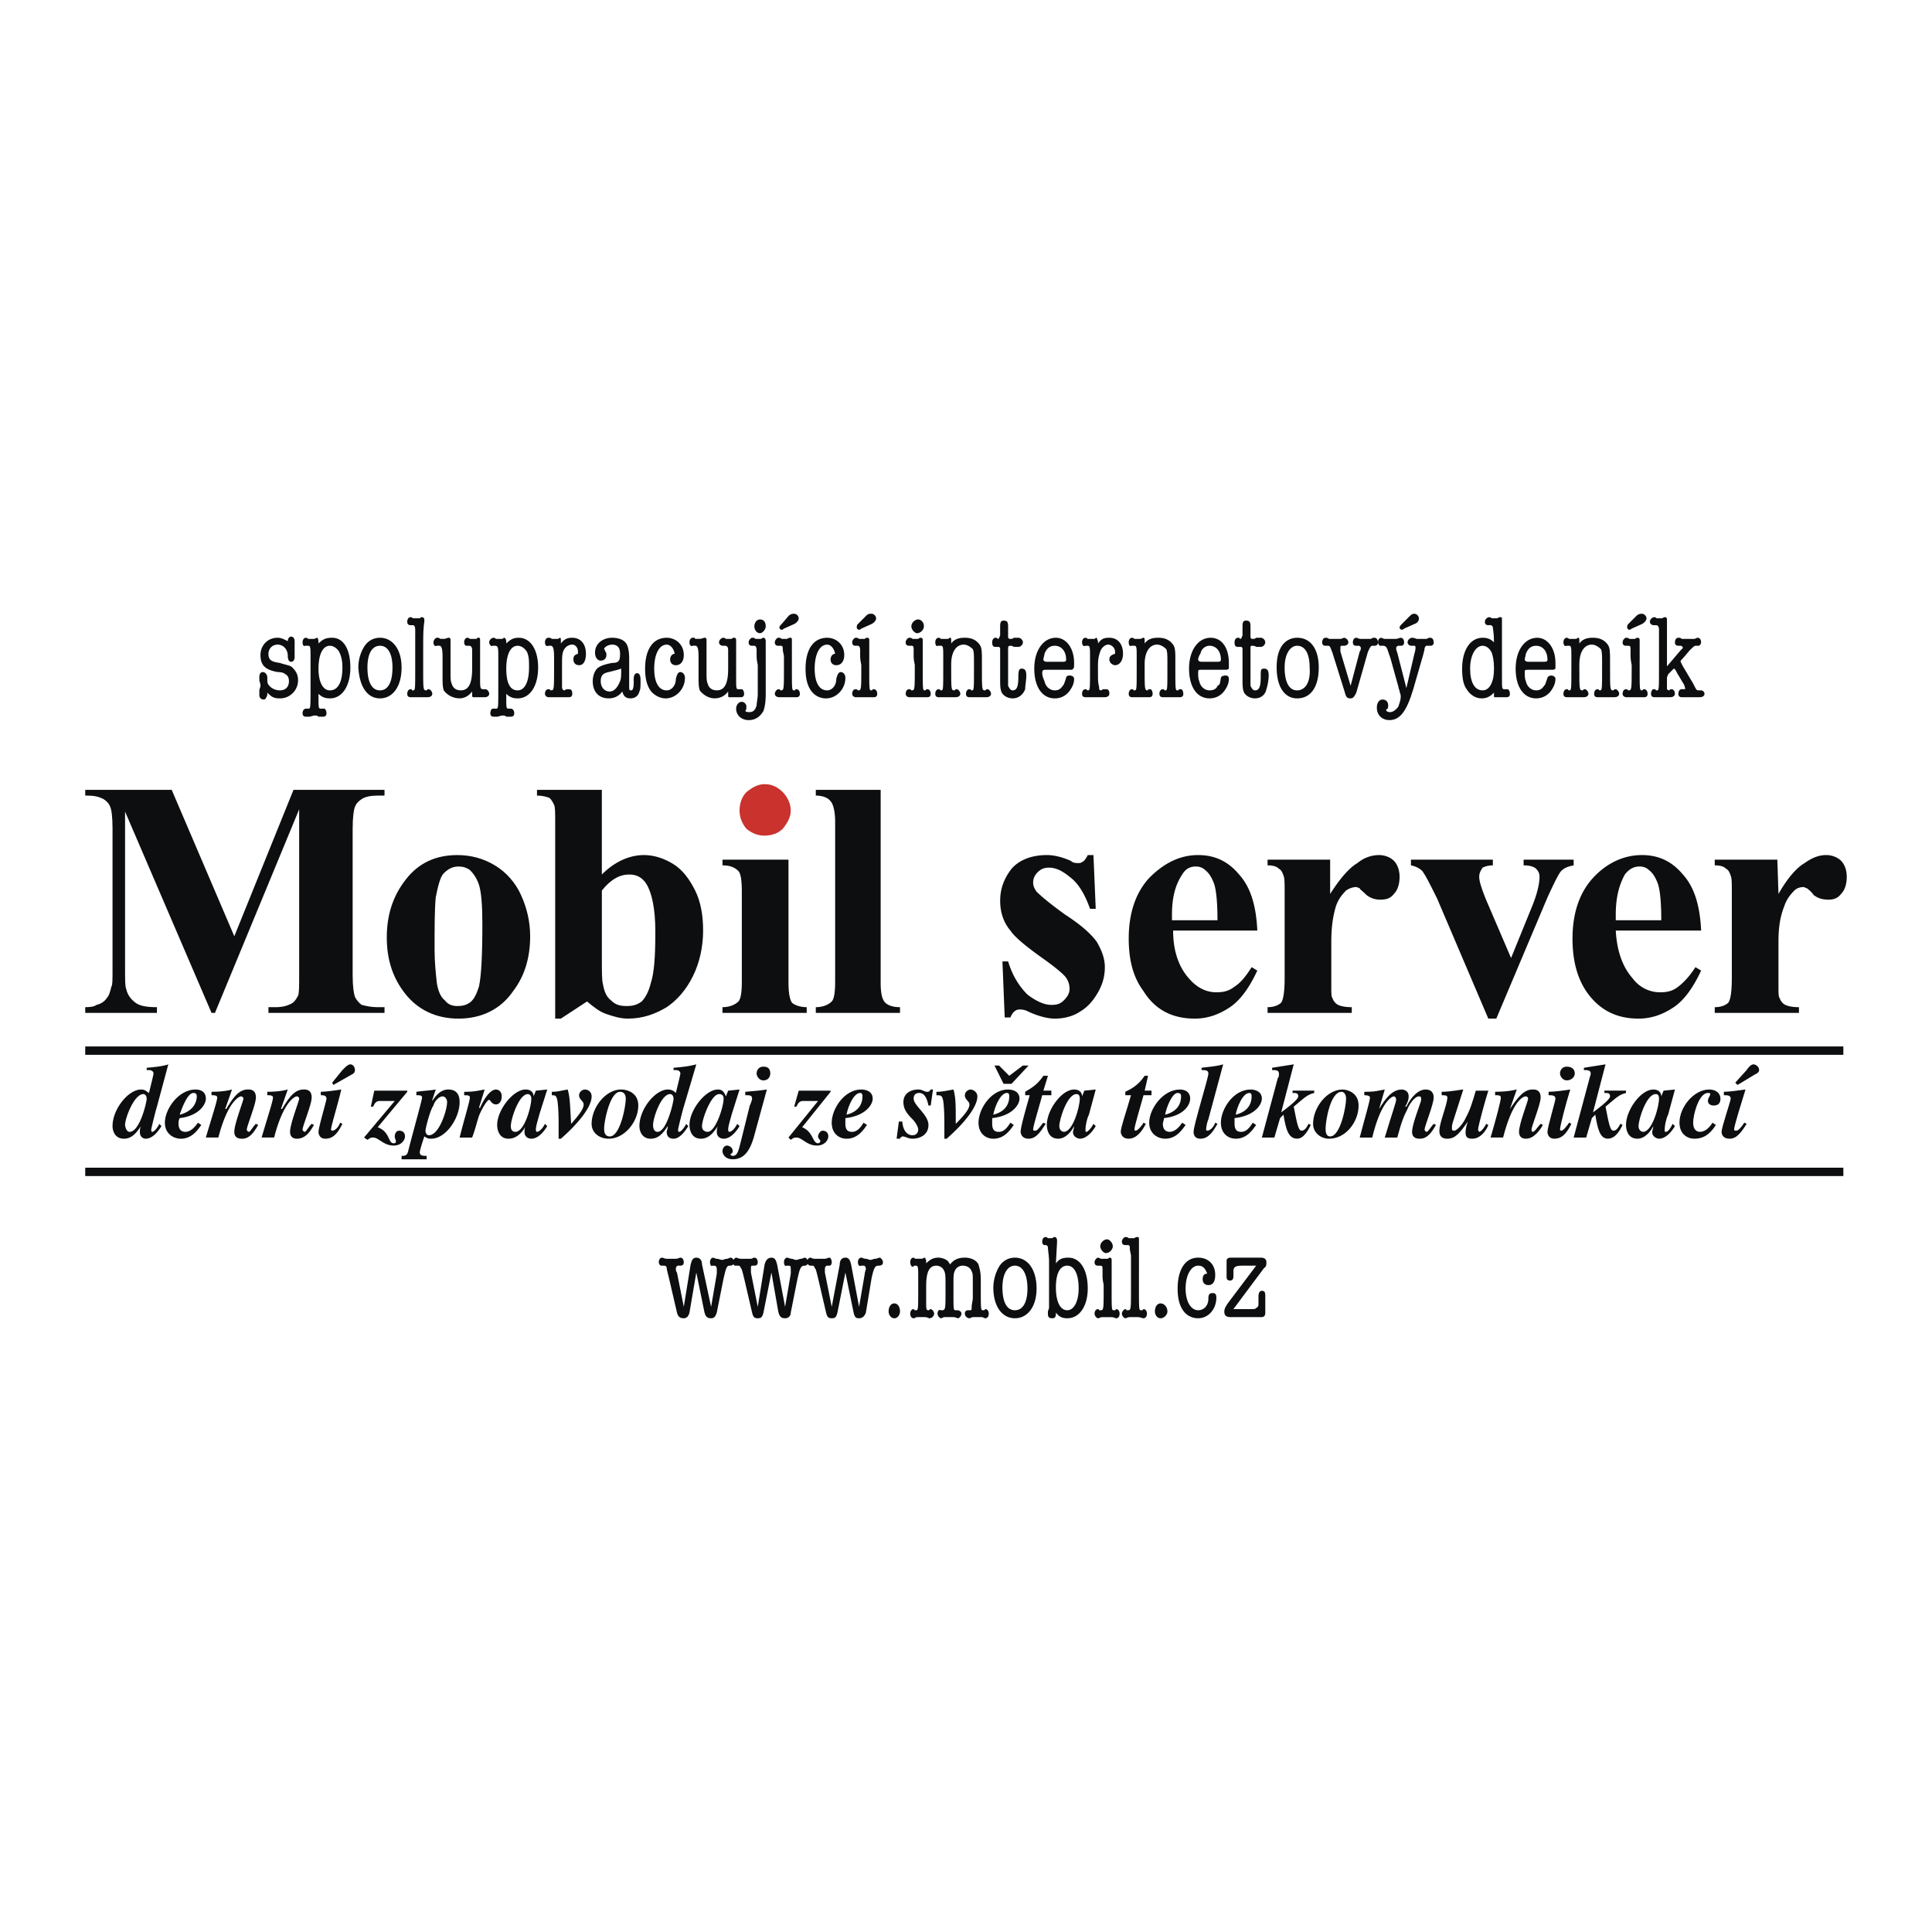 <svg xmlns="http://www.w3.org/2000/svg" width="2500" height="2500" viewBox="0 0 192.756 192.756"><path fill-rule="evenodd" clip-rule="evenodd" fill="#fff" d="M0 0h192.756v192.756H0V0z"/><path d="M68.222 130.383l-.681-3.424c-.114-.113-.114-.342-.114-.342 0-.229.114-.342.227-.342h.227c.227 0 .341-.115.341-.344s-.114-.455-.341-.455c-.113 0-.227.113-.454.113H66.519c-.227 0-.341-.113-.454-.113-.227 0-.341.227-.341.455 0 .115.114.344.227.344h.341c.114 0 .227.113.227.227 0 .115 0 .115.227 1.027l.795 3.424c.113.457.34.57.681.57.227 0 .454-.113.567-.57l.682-3.994.794 3.881c.114.57.34.684.681.684s.454-.229.567-.57l.682-3.424c.227-1.027.34-1.254.567-1.254.341 0 .454-.115.454-.344s-.113-.455-.34-.455c-.114 0-.227.113-.341.113-.227 0-.34.113-.454.113-.227 0-.34-.113-.568-.113-.113 0-.34-.113-.34-.113-.227 0-.34.227-.34.455s.113.457.227.344h.228c.113 0 .227.113.227.342v.457l-.567 3.309-.908-4.223c0-.457-.227-.684-.567-.684-.341 0-.455.227-.568.684l-.683 4.222z" fill-rule="evenodd" clip-rule="evenodd" fill="#0c0e0f"/><path d="M75.602 130.383l-.681-3.424v-.342c0-.229 0-.342.113-.342h.228c.227 0 .34-.115.34-.344s-.114-.455-.34-.455c-.114 0-.228.113-.341.113H73.9c-.228 0-.341-.113-.454-.113-.114 0-.341.227-.341.455 0 .115.113.344.227.344h.34c.114 0 .228.113.228.227.113.115.113.115.34 1.027l.794 3.424c.114.457.228.57.568.57s.454-.113.568-.57l.795-3.994.681 3.881c.114.57.341.684.682.684.34 0 .567-.229.567-.57l.681-3.424c.227-1.027.34-1.254.681-1.254.228 0 .341-.115.341-.344s-.113-.455-.341-.455c0 0-.227.113-.341.113-.113 0-.34.113-.454.113-.227 0-.34-.113-.454-.113-.227 0-.34-.113-.454-.113-.227 0-.34.227-.34.455s.114.457.227.344h.227c.227 0 .227.113.227.342v.457l-.567 3.309-.795-4.223c-.113-.457-.227-.684-.567-.684-.341 0-.568.227-.682.684l-.682 4.222z" fill-rule="evenodd" clip-rule="evenodd" fill="#0c0e0f"/><path d="M82.981 130.383l-.681-3.424v-.342c0-.229.113-.342.227-.342h.228c.113 0 .227-.115.227-.344s-.113-.455-.227-.455-.341.113-.454.113h-1.022c-.227 0-.34-.113-.454-.113-.113 0-.34.227-.34.455 0 .115.227.344.34.344h.228c.113 0 .227.113.227.227.114.115.114.115.341 1.027l.795 3.424c.113.457.227.57.567.57s.454-.113.568-.57l.794-3.994.795 3.881c.113.57.228.684.567.684.341 0 .568-.229.682-.57l.567-3.424c.228-1.027.341-1.254.682-1.254.34 0 .454-.115.454-.344s-.228-.455-.341-.455-.227.113-.454.113c-.113 0-.341.113-.454.113s-.341-.113-.454-.113c-.228 0-.341-.113-.454-.113-.228 0-.341.227-.341.455s.113.457.341.344h.227c.114 0 .228.113.228.342 0 0-.113.342-.113.457l-.568 3.309-.794-4.223c-.114-.457-.228-.684-.568-.684-.34 0-.567.227-.567.684l-.799 4.222zM89.225 130.041c-.34 0-.567.342-.567.799 0 .342.227.684.567.684.341 0 .568-.342.568-.684 0-.457-.227-.799-.568-.799zM91.382 126.275c.228 0 .228.227.228 1.141v1.027c0 2.281 0 2.281-.228 2.281h-.113l-.113-.113c-.228 0-.341.229-.341.455 0 .229.113.457.341.457.113 0 .227-.113.34-.113h.794c.228 0 .341.113.454.113.228 0 .455-.229.455-.457 0-.227-.227-.455-.341-.455s-.114.113-.227.113c-.227 0-.227-.113-.227-.912v-1.485c0-1.482.34-2.053 1.022-2.053.34 0 .681.227.794.57.114.229.114.684.114 1.141v1.027c0 1.482 0 1.711-.341 1.711h-.113c-.227-.113-.341.115-.341.342 0 .229.227.457.341.457.113 0 .227-.113.34-.113h.908c.227 0 .341.113.454.113.114 0 .341-.229.341-.457 0-.227-.227-.342-.454-.342h-.114c-.227 0-.227 0-.227-1.711v-1.027c0-.457 0-.912.114-1.141a.85.85 0 0 1 .794-.57c.455 0 .795.227.909.57.113.229.113.342.113 1.141v1.598l-.113.684c0 .344 0 .457-.113.457h-.228c-.227 0-.341.115-.341.342 0 .229.228.457.455.457.114 0 .227-.113.34-.113h.908c.115 0 .229.113.342.113.227 0 .34-.229.34-.457 0-.227-.113-.455-.34-.455l-.113.113h-.113c-.229 0-.229 0-.229-2.281v-.686c0-.912-.113-1.141-.227-1.598-.227-.457-.794-.684-1.363-.684-.681 0-1.135.227-1.476.684a1.402 1.402 0 0 0-.227-.342c-.227-.229-.681-.342-.908-.342-.454 0-.795.113-1.249.57v-.229c0-.115-.114-.342-.114-.342-.113 0-.227.113-.34.113H91.381c-.113 0-.227-.113-.227-.113-.228 0-.341.227-.341.455s.113.457.227.457.114-.113.227-.113h.115v.002zM101.26 125.477c-.682 0-1.248.342-1.59.912a4.29 4.29 0 0 0-.566 2.055c0 1.939.908 3.08 2.156 3.08 1.25 0 2.158-1.141 2.158-2.967 0-1.94-.908-3.08-2.158-3.08zm0 .798c.795 0 1.25.912 1.25 2.281s-.455 2.168-1.25 2.168-1.248-.799-1.248-2.281c0-1.255.453-2.168 1.248-2.168zM105.461 123.992v-.229c0-.229-.113-.342-.227-.342s-.113 0-.229.113h-.227-.227c-.113-.113-.227-.113-.227-.113-.229 0-.342.229-.342.457 0 .227.113.342.227.342h.115c.113 0 .227.113.227.229 0 .229.113.912.113 1.369v4.678l-.113.344v.227c0 .344.113.457.453.457.229 0 .342-.113.342-.457v-.113c.34.457.682.57 1.135.57 1.248 0 2.043-1.256 2.043-2.967 0-1.939-.795-3.08-1.93-3.08-.566 0-.908.113-1.248.57l.115-2.055zm1.021 2.283c.682 0 1.135.799 1.135 2.281 0 1.256-.453 2.168-1.135 2.168s-1.135-.799-1.135-2.281c.001-1.484.454-2.168 1.135-2.168zM110.91 127.645v-1.826c0-.229 0-.342-.227-.342 0 0-.113.113-.227.113H109.887c-.114 0-.227-.113-.34-.113-.115 0-.342.227-.342.455s.113.344.342.344h.226c.227 0 .227.113.227.455v.57c0 .457.113.799.113.914v.229c0 2.281 0 2.281-.34 2.281h-.113c0-.113-.113-.113-.113-.113-.229 0-.342.229-.342.455 0 .229.227.457.342.457.113 0 .227-.113.453-.113h.908c.227 0 .34.113.455.113.227 0 .34-.229.34-.457 0-.227-.113-.455-.34-.455l-.115.113h-.113c-.227 0-.227 0-.227-2.281v-.799h.002zm-.453-3.995c-.342 0-.682.342-.682.684 0 .344.34.686.566.686.342 0 .682-.342.682-.686 0-.342-.339-.684-.566-.684zM113.635 126.502v-2.623-.115c0-.229 0-.342-.113-.342s-.227 0-.34.113H112.613c-.113-.113-.227-.113-.34-.113-.115 0-.342.229-.342.457 0 .227.113.342.342.342h.226c.227 0 .227.113.227.457l.113.57v3.195c0 2.281 0 2.281-.34 2.281h-.113c0-.113-.113-.113-.113-.113-.115 0-.342.229-.342.455 0 .229.227.457.342.457.113 0 .227-.113.453-.113h.795c.227 0 .455.113.568.113.227 0 .34-.229.34-.457 0-.227-.113-.455-.34-.455l-.113.113h-.115c-.227 0-.227 0-.227-2.281v-1.941h.001zM115.793 130.041c-.342 0-.568.342-.568.799 0 .342.227.684.568.684.34 0 .68-.342.68-.684 0-.457-.34-.799-.68-.799zM120.447 127.074c-.342 0-.455.227-.455.57 0 .342.229.57.568.57.453 0 .682-.344.682-1.027 0-1.027-.682-1.711-1.703-1.711-1.25 0-2.045 1.141-2.045 3.08 0 .799.115 1.484.455 2.055s.908.912 1.59.912c1.021 0 1.816-.912 1.816-2.055 0-.342-.113-.455-.342-.455-.34 0-.453.113-.453.57 0 .684-.455 1.141-1.021 1.141-.682 0-1.25-.799-1.25-2.168s.568-2.281 1.25-2.281c.453 0 .682.227.908.799zM125.328 126.275l-2.838 3.766c-.227.342-.34.57-.34.799 0 .455.227.57.68.57h2.954c.34 0 .453-.115.453-.457v-.229-.342-.686-.455c0-.344-.113-.457-.34-.457s-.34.229-.34.57V130.04c0 .227 0 .342-.229.455-.113.115-.113.115-.68.115h-1.59l3.064-4.109c.227-.113.227-.342.227-.57s-.113-.455-.566-.455h-2.953c-.34 0-.453.113-.453.342v1.598c0 .229.113.342.34.342.229 0 .342-.113.342-.457v-.227-.229c0-.457.227-.57.908-.57h1.361zM29.394 63.971c0-.228-.113-.456-.341-.456-.227 0-.34.228-.34.456-.454-.228-.681-.342-1.022-.342-1.021 0-1.703.798-1.703 1.711 0 1.027.454 1.483 1.703 1.711.454 0 .681.114.795.229.227.114.341.342.341.685 0 .57-.341.913-.909.913-.454 0-.908-.228-1.135-.57-.113-.114-.113-.342-.113-.685 0-.342-.228-.57-.454-.57-.228 0-.341.229-.341.457v.342c0 .114.113.342.113.571 0 .114-.113.342-.113.456v.457c0 .228.113.456.454.456.113 0 .227-.114.227-.228.114-.114.114-.228.114-.457.454.457.681.571 1.249.571a1.798 1.798 0 0 0 1.817-1.826c0-.57-.228-.913-.568-1.255-.227-.229-.568-.229-1.249-.457-.908-.114-1.135-.342-1.135-.913 0-.457.341-.913.908-.913.568 0 1.022.456 1.022 1.141 0 .343.114.571.34.571.228 0 .341-.228.341-.457v-.342-.342-.914h-.001zM30.756 64.428c.227 0 .227.228.227 1.141v2.853c0 2.282 0 2.282-.227 2.282h-.227c-.227 0-.34.229-.34.457s.113.342.34.342h.34c.114 0 .341-.114.568-.114.114 0 .227 0 .34.114h.455c.227 0 .34-.114.34-.342s-.113-.457-.227-.457h-.341c-.228 0-.228-.114-.228-1.141v-.343c.341.342.682.457 1.136.457 1.249 0 2.043-1.255 2.043-3.081s-.681-2.967-1.816-2.967c-.568 0-.908.114-1.363.57v-.114c0-.342-.113-.456-.113-.456-.113 0-.227.114-.341.114H30.754c-.113-.114-.227-.114-.227-.114-.227 0-.34.228-.34.456 0 .229.113.457.227.342h.342v.001zm2.158 0c.341 0 .681.228.908.571.227.456.341.913.341 1.598 0 1.483-.454 2.282-1.249 2.282-.681 0-1.136-.799-1.136-2.168 0-1.484.454-2.283 1.136-2.283zM37.909 63.629c-.681 0-1.249.342-1.589.913a3.953 3.953 0 0 0-.568 2.054c.114 1.939.908 3.081 2.157 3.081s2.157-1.141 2.157-3.081c0-1.826-.908-2.967-2.157-2.967zm0 .799c.795 0 1.249.799 1.249 2.168 0 1.483-.454 2.282-1.249 2.282s-1.249-.799-1.249-2.282c0-1.369.454-2.168 1.249-2.168zM42.223 64.656c0-1.141 0-1.939.113-2.624v-.229a.243.243 0 0 0-.227-.228c-.114 0-.114 0-.228.114h-.454-.227c-.114-.114-.228-.114-.228-.114-.227 0-.341.228-.341.457 0 .228.114.342.341.342h.227c.113 0 .227.114.227.457v3.765c0 2.282 0 2.282-.227 2.282-.114 0-.114 0-.114-.114h-.113c-.227 0-.341.228-.341.456s.114.342.341.342h1.703c.227 0 .454-.114.454-.342s-.227-.456-.341-.456h-.113l-.113.114c-.341 0-.341 0-.341-2.282v-1.94h.002zM47.105 69.22c0 .342 0 .342.227.342h1.022c.227 0 .454-.114.454-.342s-.228-.456-.341-.456h-.227c-.34 0-.34-.114-.34-1.142v-2.967-.685c0-.228 0-.342-.114-.342s-.227 0-.227.114h-.681c-.114-.114-.227-.114-.227-.114-.227 0-.341.228-.341.456 0 .229.114.342.228.342h.227c.228 0 .341.114.341.457V66.708c0 1.483-.341 2.168-1.135 2.168-.455 0-.795-.228-.909-.685-.113-.228-.113-.571-.113-1.141v-1.712V63.854c0-.114 0-.228-.227-.228-.34.114-.34.114-.454.114h-.34c-.114-.114-.228-.114-.341-.114s-.341.228-.341.456c0 .229.114.457.341.342h.227c.227 0 .34.228.34 1.141v1.598c0 1.141 0 1.255.114 1.711.34.457.908.799 1.589.799.454 0 .908-.228 1.249-.685v.232h-.001zM49.375 64.428c.341 0 .341.228.341 1.141v2.853c0 2.282 0 2.282-.227 2.282h-.341c-.114 0-.227.229-.227.457s.113.342.341.342h.34c.114 0 .341-.114.568-.114.113 0 .227 0 .34.114h.455c.227 0 .34-.114.34-.342s-.114-.457-.34-.457h-.228c-.227 0-.227-.114-.227-1.141v-.343c.341.342.681.457 1.135.457 1.249 0 2.044-1.255 2.044-3.081s-.795-2.967-1.93-2.967c-.454 0-.794.114-1.249.57v-.114c0-.342-.113-.456-.227-.456 0 0-.113.114-.227.114H49.489c-.114-.114-.227-.114-.227-.114-.228 0-.454.228-.454.456 0 .229.227.457.34.342l.227.001zm2.271 0c.341 0 .682.228.909.571.227.456.227.913.227 1.598 0 1.483-.454 2.282-1.136 2.282-.794 0-1.135-.799-1.135-2.168 0-1.484.454-2.283 1.135-2.283zM55.96 63.971c0-.228 0-.342-.113-.342 0 0-.114.114-.228.114H55.052c-.114-.114-.227-.114-.341-.114-.227 0-.34.228-.34.456 0 .229.113.457.34.342h.227c.227 0 .341.228.341 1.141v1.027c0 2.282 0 2.282-.341 2.282l-.113-.114h-.114c-.227 0-.34.228-.34.456s.227.342.34.342h2.044c.227 0 .34-.114.34-.342 0-.342-.113-.456-.34-.456h-.227c-.114 0-.114.114-.227.114-.114 0-.227-.114-.227-.342v-2.168c0-.685 0-1.027.113-1.369.114-.343.454-.685.908-.685.341 0 .568.342.568.685v.228c-.341.114-.454.228-.454.571 0 .342.227.57.567.57.454 0 .681-.457.681-1.141 0-1.027-.567-1.597-1.362-1.597-.454 0-.794.114-1.135.57v-.228zM63.227 67.851v.228c0 .571-.113.799-.227.799-.227 0-.227 0-.227-.57v-2.625c0-.685-.113-1.141-.227-1.369-.227-.457-.795-.685-1.476-.685-.908 0-1.703.57-1.703 1.483 0 .456.227.798.567.798.341 0 .568-.228.568-.57 0-.114 0-.228-.114-.342 0-.114-.113-.229-.113-.229 0-.228.454-.456.794-.456.568 0 .795.342.795.913 0 .685-.114.913-.795.913-.567.114-1.021.228-1.362.457-.34.228-.568.799-.568 1.369 0 1.026.568 1.711 1.59 1.711.567 0 1.021-.228 1.362-.685.113.457.34.685.795.685.454 0 .794-.228.908-.685.113-.228.113-.456.113-1.141 0-.456-.113-.685-.34-.685s-.341.229-.341.57v.116h.001zm-1.249-1.141c0 .571 0 1.027-.113 1.255-.227.57-.568 1.026-1.022 1.026-.567 0-.908-.456-.908-1.026s.227-.799.795-.913c.907-.228.907-.228 1.248-.342zM67.314 65.227c-.227 0-.454.228-.454.571 0 .342.227.57.567.57.454 0 .795-.342.795-1.027 0-1.027-.795-1.711-1.703-1.711-1.362 0-2.157 1.141-2.157 3.081 0 .799.114 1.483.454 2.054.341.57 1.022.913 1.59.913 1.021 0 1.93-.913 1.93-2.054 0-.342-.227-.57-.454-.57s-.34.229-.454.685c0 .685-.454 1.141-.908 1.141-.795 0-1.249-.799-1.249-2.168s.454-2.396 1.249-2.396c.34-.002.68.34.794.911zM72.65 69.22c0 .342 0 .342.113.342H73.899c.227 0 .34-.114.34-.342s-.114-.456-.227-.456h-.341c-.227 0-.227-.114-.227-1.142v-2.967-.685c0-.228 0-.342-.228-.342 0 0-.113 0-.227.114h-.341-.227c-.114-.114-.227-.114-.227-.114-.227 0-.454.228-.454.456 0 .229.227.342.34.342h.227c.227 0 .341.114.341.457V66.708c0 1.483-.341 2.168-1.136 2.168-.454 0-.794-.228-.908-.685-.113-.228-.113-.571-.113-1.141v-1.712V63.854c0-.114 0-.228-.227-.228-.34.114-.34.114-.568.114h-.34c0-.114-.114-.114-.227-.114-.227 0-.341.228-.341.456 0 .229.114.457.341.342h.227c.227 0 .34.228.34 1.141v1.598c0 1.141 0 1.255.114 1.711.34.457.908.799 1.476.799.567 0 1.021-.228 1.362-.685v.232h.002z" fill-rule="evenodd" clip-rule="evenodd" fill="#0c0e0f"/><path d="M76.396 66.14V63.972c0-.228-.114-.342-.227-.342 0 0-.114 0-.228.114H75.374c-.113-.114-.227-.114-.341-.114-.113 0-.34.228-.34.456 0 .229.114.342.34.342h.228c.113 0 .227.114.227.457v.57c0 .457.114.799.114.913v2.853c0 .457-.114.913-.114 1.141-.113.457-.34.685-.681.685-.228 0-.341 0-.454-.114.113-.114.113-.229.113-.457s-.227-.456-.454-.456c-.341 0-.567.342-.567.685 0 .685.567 1.141 1.249 1.141s1.135-.342 1.476-.913c.113-.343.227-.799.227-1.712V66.14h-.001zm-.567-4.337c-.341 0-.567.342-.567.685s.227.685.567.685c.227 0 .568-.342.568-.685-.001-.456-.228-.685-.568-.685zM79.007 65.797v-1.826c0-.228 0-.342-.113-.342s-.227 0-.341.114H77.986c-.113-.114-.227-.114-.341-.114-.113 0-.34.228-.34.456 0 .229.114.342.34.342h.228c.227 0 .227.114.227.457l.114.57V66.596c0 2.282 0 2.282-.34 2.282l-.114-.114h-.114c-.113 0-.34.228-.34.456s.227.342.454.342h1.702c.228 0 .341-.114.341-.342s-.113-.456-.341-.456h-.113c0 .114 0 .114-.113.114-.228 0-.228 0-.228-2.282v-.799h-.001zm-1.021-3.537c-.113.114-.227.228-.227.342s.114.229.227.229c0 0 .113 0 .227-.114l1.022-.457c.227-.114.454-.342.454-.571 0-.228-.228-.456-.454-.456-.114 0-.341 0-.568.228l-.681.799zM83.322 65.227c-.227 0-.454.228-.454.571 0 .342.227.57.567.57.454 0 .795-.342.795-1.027 0-1.027-.795-1.711-1.703-1.711-1.362 0-2.157 1.141-2.157 3.081 0 .799.114 1.483.454 2.054.341.57.908.913 1.59.913 1.021 0 1.93-.913 1.93-2.054 0-.342-.227-.57-.454-.57s-.34.229-.454.685c0 .685-.454 1.141-.908 1.141-.795 0-1.249-.799-1.249-2.168s.454-2.396 1.249-2.396c.34-.002.68.34.794.911zM86.728 65.797v-1.826c0-.228 0-.342-.228-.342 0 0-.113 0-.227.114H85.704c-.113-.114-.227-.114-.34-.114-.114 0-.341.228-.341.456 0 .229.113.342.341.342h.226c.113 0 .228.114.228.457v.57c0 .457.113.799.113.913v.229c0 2.282 0 2.282-.341 2.282l-.113-.114h-.113c-.228 0-.341.228-.341.456s.227.342.341.342h1.816c.227 0 .34-.114.34-.342s-.114-.456-.34-.456h-.114c0 .114-.114.114-.114.114-.227 0-.227 0-.227-2.282v-.799h.003zm-1.136-3.537c-.113.114-.113.228-.113.342s.113.229.227.229c0 0 .114 0 .228-.114l1.021-.457c.228-.114.454-.342.454-.571 0-.228-.227-.456-.454-.456s-.34 0-.567.228l-.796.799zM92.064 65.797v-1.826c0-.228 0-.342-.228-.342 0 0-.113 0-.227.114H91.041c-.114-.114-.227-.114-.34-.114-.114 0-.341.228-.341.456 0 .229.113.342.341.342h.226c.228 0 .228.114.228.457v.57c0 .457.113.799.113.913v.229c0 2.282 0 2.282-.341 2.282l-.113-.114h-.113c-.228 0-.341.228-.341.456s.227.342.341.342h1.816c.227 0 .34-.114.34-.342s-.114-.456-.34-.456h-.114c0 .114-.114.114-.114.114-.227 0-.227 0-.227-2.282v-.799h.002zm-.454-3.994c-.341 0-.682.342-.682.685s.341.685.568.685c.34 0 .681-.342.681-.685 0-.456-.341-.685-.567-.685zM94.902 64.085v-.114c0-.228 0-.342-.113-.342-.114 0-.114.114-.227.114h-.681c-.114-.114-.227-.114-.227-.114-.227 0-.341.228-.341.456 0 .229.114.457.227.342h.341c.227 0 .227.228.227 1.141v1.027c0 2.282 0 2.282-.227 2.282 0 0-.114 0-.114-.114h-.113c-.227 0-.341.228-.341.456s.114.342.341.342h1.702c.227 0 .454-.114.454-.342s-.227-.456-.34-.456h-.114l-.113.114c-.341 0-.341 0-.341-2.282v-.343c0-1.141.454-1.939 1.249-1.939.341 0 .682.228.908.456.115.229.115.685.115 1.255v.571c0 2.282 0 2.282-.228 2.282 0 0-.113 0-.113-.114h-.114c-.227 0-.341.228-.341.456s.114.342.341.342h1.703c.227 0 .453-.114.453-.342s-.227-.456-.34-.456h-.113l-.113.114c-.342 0-.342 0-.342-2.282v-.571c0-1.027 0-1.37-.227-1.711-.34-.457-.794-.685-1.476-.685-.567 0-1.021.114-1.362.57v-.113zM100.578 64.77c0-.228 0-.342.229-.342 0 0 .227 0 .34.114h.455c.227 0 .453-.228.453-.457 0-.228-.227-.456-.453-.456h-.455c-.113.114-.227.114-.34.114-.229 0-.229-.114-.229-.342v-.913c0-.456-.113-.57-.453-.57-.227 0-.34.114-.34.57v.913c-.115.229-.115.342-.229.342l-.113-.114h-.113c-.227 0-.34.228-.34.456 0 .342.113.457.34.457h.226c.113 0 .229 0 .229.228v2.853c0 .685 0 1.027.113 1.369.113.343.566.685 1.135.685s1.021-.342 1.248-.913c0-.342.113-.913.113-1.369 0-.457-.113-.685-.453-.685-.227 0-.34.114-.34.799 0 .913-.115 1.369-.568 1.369-.227 0-.34-.228-.455-.456V64.77zM106.822 66.824c.115 0 .229 0 .229-.114.113 0 .113-.228.113-.57 0-1.484-.795-2.51-1.816-2.51-1.25 0-2.158 1.255-2.158 3.081s.795 2.967 2.045 2.967c.68 0 1.248-.342 1.588-.913.229-.342.342-.685.342-1.027 0-.228-.227-.342-.455-.342-.227 0-.34.114-.34.228-.227.685-.227.685-.34.799-.229.342-.455.456-.795.456-.455 0-.908-.342-1.023-.913-.113-.229-.227-.57-.227-.799 0-.342.113-.342.455-.342h2.382v-.001zm-2.383-.799c-.229 0-.342-.114-.342-.228s.113-.457.113-.571c.229-.571.568-.799 1.023-.799.68 0 1.135.571 1.135 1.37 0 .228-.113.228-.455.228h-1.474zM109.549 63.971c-.115-.228-.115-.342-.115-.342-.113 0-.227.114-.227.114h-.682c-.113-.114-.227-.114-.227-.114-.227 0-.34.228-.34.456 0 .229.113.457.34.342h.226c.229 0 .229.228.229 1.141v1.027c0 2.282 0 2.282-.229 2.282 0 0-.113 0-.113-.114h-.113c-.227 0-.34.228-.34.456s.113.342.34.342h1.929c.229 0 .455-.114.455-.342 0-.342-.113-.456-.342-.456h-.227c-.113 0-.227.114-.227.114-.227 0-.227-.114-.227-.342-.113-.457-.113-.685-.113-1.255v-.913c0-.685.113-1.027.227-1.369.113-.343.453-.685.795-.685.34 0 .68.342.68.685v.228c-.34.114-.566.228-.566.571 0 .342.34.57.566.57.455 0 .795-.457.795-1.141 0-1.027-.566-1.597-1.361-1.597-.568 0-.795.114-1.135.57v-.228h.002zM114.203 64.085v-.114c0-.228 0-.342-.113-.342s-.229.114-.342.114H113.181c-.115-.114-.229-.114-.229-.114-.227 0-.34.228-.34.456 0 .229.113.457.227.342h.342c.227 0 .227.228.227 1.141v1.027c0 2.282 0 2.282-.227 2.282-.115 0-.115 0-.115-.114h-.113c-.227 0-.34.228-.34.456s.113.342.34.342h1.703c.229 0 .342-.114.342-.342s-.113-.456-.229-.456h-.227v.114c-.34 0-.34 0-.34-2.282v-.343c0-1.141.453-1.939 1.248-1.939.342 0 .682.228.908.456.113.229.113.685.113 1.255v.571c0 2.282 0 2.282-.227 2.282 0 0-.113 0-.113-.114h-.113c-.227 0-.342.228-.342.456s.115.342.342.342h1.703c.227 0 .34-.114.34-.342s-.113-.456-.227-.456h-.227c0 .114 0 .114-.115.114-.227 0-.227 0-.227-2.282v-.571c0-1.027 0-1.37-.227-1.711-.34-.457-.795-.685-1.477-.685-.566 0-1.021.114-1.361.57v-.113h.003zM122.264 66.824c.113 0 .227 0 .34-.114v-.57c0-1.484-.682-2.51-1.816-2.51-1.248 0-2.156 1.255-2.156 3.081s.795 2.967 2.043 2.967c.682 0 1.248-.342 1.59-.913.227-.342.34-.685.34-1.027 0-.228-.113-.342-.34-.342s-.455.114-.455.228c-.113.685-.113.685-.34.799-.113.342-.455.456-.795.456-.453 0-.908-.342-1.021-.913-.113-.229-.113-.57-.113-.799 0-.342 0-.342.34-.342h2.383v-.001zm-2.385-.799c-.227 0-.34-.114-.34-.228s.113-.457.227-.571c.113-.571.568-.799.908-.799.682 0 1.135.571 1.135 1.37 0 .228-.113.228-.453.228h-1.477zM124.762 64.77c0-.228 0-.342.113-.342s.34 0 .453.114h.455c.227 0 .453-.228.453-.457 0-.228-.227-.456-.453-.456h-.455c-.113.114-.227.114-.34.114-.227 0-.227-.114-.227-.342v-.913c0-.456-.113-.57-.455-.57-.227 0-.34.114-.34.57v.913c-.113.229-.113.342-.227.342l-.115-.114h-.113c-.227 0-.34.228-.34.456 0 .342.113.457.34.457h.228c.113 0 .227 0 .227.228v2.853c0 .685 0 1.027.113 1.369.113.343.568.685 1.135.685.568 0 1.021-.342 1.135-.913a4.87 4.87 0 0 0 .229-1.369c0-.457-.113-.685-.455-.685-.34 0-.34.114-.34.799 0 .913-.113 1.369-.568 1.369-.227 0-.34-.228-.453-.456V64.77zM129.416 63.629c-.682 0-1.248.342-1.59.913-.34.571-.453 1.255-.453 2.054 0 1.939.795 3.081 2.043 3.081 1.363 0 2.156-1.141 2.156-3.081 0-1.826-.793-2.967-2.156-2.967zm0 .799c.795 0 1.248.799 1.248 2.168.115 1.483-.453 2.282-1.248 2.282s-1.248-.799-1.248-2.282c0-1.369.566-2.168 1.248-2.168zM134.752 68.422l-1.021-3.423v-.343c0-.114 0-.228.113-.228h.226c.229 0 .455-.114.455-.342 0-.228-.227-.456-.455-.456 0 0-.227.114-.34.114h-1.135c-.115-.114-.229-.114-.342-.114-.227 0-.34.228-.34.456 0 .229.113.342.34.342h.227c.229 0 .229.114.455.685l1.248 3.993c.115.457.229.571.568.571.227 0 .34-.114.568-.571l1.135-3.993c.227-.571.34-.685.453-.685h.228c.227 0 .34-.114.34-.342 0-.228-.113-.456-.34-.456-.113 0-.229 0-.342.114h-1.021c-.227 0-.34-.114-.453-.114-.229 0-.342.228-.342.456 0 .229.113.342.342.342h.226c.113 0 .227.114.227.228 0 0 0 .229-.113.343l-.907 3.423z" fill-rule="evenodd" clip-rule="evenodd" fill="#0c0e0f"/><path d="M140.314 68.65l-.908-3.537c-.113-.229-.113-.457-.113-.457 0-.114.113-.228.227-.228h.229c.227 0 .34-.114.34-.342 0-.228-.113-.456-.34-.456-.113 0-.342.114-.455.114h-1.134c-.113 0-.34-.114-.34-.114-.229 0-.342.228-.342.456 0 .114.113.342.227.342h.342c.113 0 .227.114.227.114.113.114.113.114.455 1.141l.793 2.853c0 .114.115.342.115.456.113.343.113.343.113.571s-.113.571-.229.913c-.227.343-.566.571-.793.571-.229 0-.342 0-.455-.228.227-.114.227-.229.227-.457 0-.342-.227-.571-.566-.571-.342 0-.568.343-.568.799 0 .799.568 1.255 1.248 1.255 1.023 0 1.703-.799 2.385-3.081l1.021-3.538c.113-.457.113-.457.113-.571.115-.228.115-.228.229-.228h.34c.227 0 .34-.114.34-.342 0-.228-.113-.456-.34-.456-.113 0-.227 0-.34.114h-1.021c-.229-.114-.455-.114-.455-.114-.227 0-.453.228-.453.456 0 .229.227.342.34.342h.34c.113 0 .113.114.113.228 0 0 0 .229-.113.571l-.799 3.424zm-.453-6.39c-.113.114-.227.228-.227.342s.113.229.227.229c0 0 .113 0 .227-.114l1.021-.457c.342-.114.455-.342.455-.571 0-.228-.227-.456-.455-.456-.113 0-.227 0-.453.228l-.795.799zM150.078 68.764c-.227 0-.227-.114-.227-1.142v-4.45-.913-.457c0-.115 0-.228-.113-.228s-.227 0-.34.114h-.342-.227c-.113-.114-.227-.114-.227-.114-.227 0-.455.228-.455.457 0 .228.113.342.342.342h.226c.113 0 .227.114.227.229s.113.57.113 1.483c-.34-.342-.68-.456-1.135-.456-1.248 0-2.043 1.255-2.043 3.081 0 .913.113 1.598.453 2.054.342.57.908.913 1.477.913.453 0 .795-.114 1.248-.571v.229c0 .228 0 .228.113.228H150.306c.227 0 .34-.114.34-.342s-.113-.456-.227-.456h-.341v-.001zm-2.156-4.336c.34 0 .682.228.908.685.113.342.227.798.227 1.597 0 1.369-.453 2.168-1.135 2.168-.795 0-1.248-.799-1.248-2.168s.566-2.282 1.248-2.282zM154.848 66.824c.113 0 .227 0 .34-.114v-.57c0-1.484-.795-2.51-1.816-2.51-1.248 0-2.156 1.255-2.156 3.081s.795 2.967 2.043 2.967c.682 0 1.248-.342 1.59-.913.227-.342.34-.685.34-1.027 0-.228-.227-.342-.453-.342-.113 0-.342.114-.342.228-.227.685-.227.685-.34.799-.227.342-.455.456-.795.456-.455 0-.908-.342-1.021-.913-.113-.229-.113-.57-.113-.799 0-.342 0-.342.34-.342h2.383v-.001zm-2.385-.799c-.227 0-.34-.114-.34-.228s.113-.457.113-.571c.227-.571.566-.799 1.021-.799.682 0 1.135.571 1.135 1.37 0 .228-.113.228-.453.228h-1.476zM157.572 64.085v-.114c0-.228 0-.342-.113-.342s-.113.114-.229.114h-.68c-.113-.114-.229-.114-.229-.114-.227 0-.34.228-.34.456 0 .229.113.457.34.342h.228c.227 0 .227.228.227 1.141v1.027c0 2.282 0 2.282-.227 2.282 0 0-.113 0-.113-.114h-.115c-.227 0-.34.228-.34.456s.113.342.34.342h1.703c.229 0 .455-.114.455-.342s-.227-.456-.342-.456h-.113l-.113.114c-.34 0-.34 0-.34-2.282v-.343c0-1.141.453-1.939 1.248-1.939.342 0 .682.228.908.456.113.229.113.685.113 1.255v.571c0 2.282 0 2.282-.227 2.282 0 0-.113 0-.113-.114h-.113c-.227 0-.342.228-.342.456s.115.342.342.342h1.703c.227 0 .453-.114.453-.342s-.227-.456-.34-.456h-.113l-.113.114c-.342 0-.342 0-.342-2.282v-.571c0-1.027 0-1.37-.227-1.711-.34-.457-.795-.685-1.477-.685-.566 0-1.021.114-1.361.57v-.113h.002zM163.59 65.797v-1.826c0-.228 0-.342-.229-.342 0 0-.113 0-.227.114H162.565c-.113-.114-.227-.114-.34-.114s-.34.228-.34.456c0 .229.113.342.34.342h.226c.229 0 .229.114.229.457v.57c0 .457.113.799.113.913v.229c0 2.282 0 2.282-.342 2.282l-.113-.114h-.113c-.227 0-.34.228-.34.456s.227.342.34.342h1.816c.227 0 .342-.114.342-.342s-.115-.456-.342-.456h-.113c0 .114-.113.114-.113.114-.227 0-.227 0-.227-2.282v-.799h.002zm-1.137-3.537c-.113.114-.113.228-.113.342s.113.229.227.229c0 0 .115 0 .229-.114l1.021-.457c.227-.114.453-.342.453-.571 0-.228-.227-.456-.453-.456-.113 0-.34 0-.568.228l-.796.799zM166.314 66.482V61.917c0-.229 0-.342-.229-.342 0 0-.113 0-.227.114h-.34-.227c-.115-.114-.229-.114-.229-.114-.227 0-.453.228-.453.457 0 .228.227.342.34.342h.227c.229 0 .342.114.342.457v3.765c0 2.282 0 2.282-.227 2.282-.115 0-.115 0-.115-.114h-.227c-.114 0-.227.228-.227.456s.113.342.34.342h1.59c.227 0 .455-.114.455-.342s-.115-.456-.342-.456h-.113l-.113.114c-.113 0-.227-.114-.227-.114v-1.143c0-.114.113-.228.113-.342l.34-.343.227-.228c.115 0 .229.228.342.457l.682 1.141.113.342c0 .114 0 .114-.113.114h-.228c-.227 0-.34.228-.34.456s.113.342.34.342h1.816c.229 0 .455-.114.455-.342s-.227-.342-.34-.342h-.229c-.227 0-.227 0-.566-.685l-1.021-1.711-.229-.457c0-.114 0-.114.229-.342l.68-.799c.229-.229.455-.457.568-.457h.34c.113 0 .229-.228.229-.342 0-.228-.115-.456-.342-.456-.113 0-.227.114-.34.114h-1.25c-.113-.114-.227-.114-.34-.114-.227 0-.34.228-.34.456 0 .229.113.342.34.342h.226c.113 0 .229.114.229.228l-.229.229-1.36 1.6zM23.377 93.412l5.904-14.606h9.082v.57h-.681c-.682 0-1.249.114-1.59.342-.341.229-.567.457-.681.799-.114.229-.227 1.027-.227 2.168v14.606c0 1.141.113 1.826.227 2.168.114.229.34.57.681.799.454.113.908.229 1.59.229h.681v.57h-11.58v-.57h.681c.681 0 1.135-.115 1.589-.342.228-.115.454-.344.682-.799.113-.229.113-.914.113-2.055V80.746l-8.401 20.311h-.341l-8.628-20.083v15.747c0 1.027 0 1.711.114 1.939.113.57.454 1.027.908 1.369s1.135.457 2.157.457v.57H8.504v-.57c.462-.004.842-.031 1.135-.229.454-.113.795-.342 1.022-.686.227-.227.34-.684.454-1.141.113-.113.113-.684.113-1.711V82.685c0-1.255-.113-1.939-.227-2.168-.113-.342-.34-.57-.681-.799-.454-.228-.908-.342-1.589-.342h-.227v-.57h8.628l6.245 14.606zM46.878 86.793c.34.342.681.799.908 1.483s.34 2.054.34 3.88c0 3.195-.113 5.248-.34 6.275-.227.686-.454 1.256-.908 1.598-.34.229-.681.342-1.249.342-.454 0-.908-.113-1.249-.57-.454-.342-.682-1.025-.795-1.711-.113-1.027-.227-2.168-.227-3.309 0-2.282 0-3.994.114-5.249.227-1.141.454-2.054.794-2.396.454-.457.908-.685 1.476-.685.455 0 .796.114 1.136.342zm-6.358.913c-1.362 1.712-1.93 3.652-1.93 5.82s.567 3.994 1.816 5.592 3.065 2.51 5.336 2.51 4.201-.912 5.449-2.738c1.136-1.484 1.703-3.309 1.703-5.477 0-1.483-.34-2.853-.908-4.108-.567-1.255-1.476-2.282-2.611-2.967s-2.384-1.027-3.747-1.027c-2.156-.001-3.859.797-5.108 2.395zM62.772 87.25c.681 0 1.249.228 1.703.913.567.913.908 2.511.908 4.793 0 2.51-.114 4.107-.454 5.135-.227.912-.568 1.482-.908 1.826-.454.342-.908.455-1.476.455-.681 0-1.135-.113-1.589-.57-.454-.342-.681-.912-.795-1.598-.113-.342-.113-1.254-.113-2.624v-6.732c.908-1.142 1.816-1.598 2.724-1.598zm-9.196-8.444v.57c.568 0 .908.114 1.249.228.227.229.34.457.454.685.113.228.113.798.113 1.711v19.626h.568l2.611-1.711c.681.57 1.249 1.027 1.93 1.254.681.229 1.362.457 2.157.457 1.476 0 2.725-.457 3.86-1.141 1.022-.686 1.93-1.711 2.611-3.082.681-1.369 1.021-2.966 1.021-4.563 0-1.483-.227-2.853-.794-3.994-.568-1.142-1.249-2.054-2.157-2.625-.908-.57-1.93-.913-2.952-.913-1.476 0-2.952.685-4.201 1.94v-8.444h-6.47v.002z" fill-rule="evenodd" clip-rule="evenodd" fill="#0c0e0f"/><path d="M76.283 78.235c.795 0 1.362.342 1.816.799s.795 1.141.795 1.826-.341 1.255-.795 1.826c-.454.456-1.135.685-1.816.685s-1.249-.229-1.816-.685c-.454-.57-.681-1.141-.681-1.826s.227-1.369.681-1.826c.567-.457 1.135-.799 1.816-.799z" fill-rule="evenodd" clip-rule="evenodd" fill="#c9322d"/><path d="M78.667 85.766v12.21c0 1.025.114 1.711.34 2.053.228.229.795.457 1.477.457v.57h-8.402v-.57c.681 0 1.249-.229 1.589-.57.228-.229.341-.914.341-1.939v-9.016c0-1.141-.113-1.826-.341-2.054-.34-.342-.794-.57-1.589-.57v-.57h6.585v-.001zM87.863 78.806v19.171c0 1.025.114 1.711.454 2.053.228.229.682.457 1.477.457v.57h-8.401v-.57c.681 0 1.248-.229 1.589-.57.228-.229.341-.914.341-1.939V82c0-1.141-.227-1.826-.454-2.054-.228-.343-.795-.571-1.476-.571v-.57h6.47v.001zM109.094 85.31l.227 5.363h-.566c-.568-1.598-1.25-2.625-2.045-3.195-.68-.571-1.361-.913-2.043-.913-.455 0-.795.114-1.135.456-.342.343-.455.685-.455 1.027 0 .342.113.57.342.913.34.342 1.248 1.141 2.838 2.282 1.59 1.027 2.611 1.94 3.178 2.739.455.799.795 1.598.795 2.51 0 .912-.227 1.711-.68 2.51-.455.799-1.023 1.484-1.818 1.941-.68.455-1.588.684-2.496.684-.682 0-1.703-.229-2.84-.799-.34-.113-.566-.113-.68-.113-.342 0-.682.229-.908.799h-.568l-.227-5.592h.566c.455 1.482 1.137 2.51 1.932 3.309.908.686 1.701 1.027 2.383 1.027.568 0 .908-.113 1.25-.457.34-.342.566-.684.566-1.141a1.9 1.9 0 0 0-.566-1.369c-.342-.342-1.021-.913-2.158-1.711-1.59-1.141-2.725-2.054-3.178-2.739-.682-.799-1.021-1.826-1.021-2.967s.34-2.168 1.135-3.195c.795-.913 2.043-1.369 3.52-1.369.795 0 1.59.228 2.383.571.229.228.568.228.682.228.227 0 .342 0 .455-.114.113 0 .34-.228.566-.685h.566zM116.928 91.814v-.571c0-1.711.34-2.967 1.021-3.994.34-.571.795-.799 1.361-.799.342 0 .682.114.91.342.453.342.68.799.908 1.369.227.685.34 1.94.34 3.652h-4.54v.001zm6.697-4.564c-1.135-1.369-2.496-1.94-4.086-1.94-1.816 0-3.406.799-4.883 2.282-1.361 1.483-2.043 3.538-2.043 6.048 0 2.168.453 3.88 1.477 5.249 1.135 1.826 2.838 2.738 5.107 2.738 1.363 0 2.498-.457 3.52-1.141 1.023-.686 1.932-1.939 2.725-3.652l-.566-.342c-.568.912-1.135 1.598-1.703 1.939-.568.457-1.135.57-1.816.57-1.021 0-1.93-.455-2.725-1.369-1.021-1.141-1.59-2.738-1.59-4.792h8.4c-.114-2.509-.68-4.336-1.817-5.59zM132.709 85.766v3.423c1.021-1.597 1.93-2.624 2.725-3.081a3.38 3.38 0 0 1 2.156-.799c.568 0 1.137.228 1.477.571.34.342.568.913.568 1.597 0 .799-.229 1.37-.568 1.711-.34.457-.795.571-1.363.571-.453 0-.908-.114-1.361-.457-.455-.456-.682-.57-.682-.685-.113 0-.227-.114-.34-.114-.342 0-.682.114-1.021.343-.455.456-.795.913-1.023 1.597-.34 1.141-.453 2.282-.453 3.538v4.45c0 .57 0 1.027.113 1.141.113.344.34.572.568.686.227.113.68.229 1.361.229v.57h-8.4v-.57c.68 0 1.135-.229 1.361-.457.227-.342.342-1.141.342-2.51v-8.559c0-.799 0-1.369-.115-1.597-.113-.343-.227-.571-.453-.685-.227-.228-.568-.342-1.135-.342v-.57h6.243v-.001zM148.49 101.627l-5.109-11.981c-.682-1.37-1.135-2.282-1.477-2.739-.227-.228-.566-.456-1.135-.57v-.57h8.174v.57c-.453 0-.795.114-1.021.229-.227.342-.34.57-.34.913 0 .457.227 1.141.68 2.282l2.498 5.82 2.043-5.021c.568-1.37.795-2.396.795-3.081 0-.342-.113-.571-.34-.799s-.682-.342-1.248-.342v-.57h4.994v.57c-.566.114-.908.229-1.248.57-.227.229-.682 1.142-1.363 2.625l-5.107 12.095h-.796v-.001zM161.205 91.814v-.571c0-1.711.34-2.967.908-3.994.453-.571.908-.799 1.477-.799.34 0 .68.114.908.342.453.342.68.799.908 1.369.227.685.34 1.94.34 3.652h-4.541v.001zm6.699-4.564c-1.137-1.369-2.498-1.94-4.088-1.94-1.816 0-3.52.799-4.883 2.282-1.361 1.483-2.043 3.538-2.043 6.048 0 2.168.455 3.88 1.363 5.249 1.248 1.826 2.951 2.738 5.223 2.738 1.361 0 2.496-.457 3.518-1.141 1.023-.686 1.932-1.939 2.727-3.652l-.568-.342c-.568.912-1.248 1.598-1.703 1.939-.568.457-1.135.57-1.816.57a3.38 3.38 0 0 1-2.725-1.369c-1.021-1.141-1.59-2.738-1.703-4.792h8.516c-.117-2.509-.683-4.336-1.818-5.59zM177.326 85.766l.113 3.423c.908-1.597 1.816-2.624 2.611-3.081.795-.571 1.477-.799 2.158-.799.566 0 1.135.228 1.475.571.342.342.568.913.568 1.597 0 .799-.227 1.37-.568 1.711-.34.457-.793.571-1.248.571-.568 0-1.021-.114-1.477-.457-.34-.456-.566-.57-.68-.685-.115 0-.229-.114-.342-.114-.34 0-.682.114-.908.343-.453.456-.795.913-1.021 1.597-.453 1.141-.568 2.282-.568 3.538v4.45c0 .57 0 1.027.115 1.141.113.344.34.572.566.686s.682.229 1.363.229v.57h-8.402v-.57c.682 0 1.135-.229 1.363-.457.227-.342.34-1.141.34-2.51v-8.559c0-.799 0-1.369-.113-1.597-.113-.343-.227-.571-.455-.685-.227-.228-.566-.342-1.135-.342v-.57h6.245v-.001zM12.478 112.238c0-.684.908-3.08 1.816-3.08.341 0 .341.457.341.457 0 .342-.681 3.309-1.703 3.309-.341 0-.454-.57-.454-.686zm3.406-.113c0 .113-.454.799-.682.799-.113 0-.113-.113-.113-.229 0-.113.454-1.939.568-2.281l1.135-4.223c-.341.115-.795.229-2.157.342v.229h.227c.227 0 .454.115.454.342 0 .115-.227 1.027-.454 1.941-.227-.115-.341-.344-.795-.344-1.249 0-2.838 1.941-2.838 3.652 0 .457.227 1.256 1.136 1.256.908 0 1.362-.799 1.703-1.256-.113.229-.113.457-.113.57 0 .686.567.686.567.686.795 0 1.363-.914 1.59-1.256l-.228-.228zM19.29 109.045c.341 0 .341.227.341.342 0 .57-.341 1.482-1.703 1.826.226-.686.794-2.168 1.362-2.168zm.454 2.967c-.227.342-.681.912-1.249.912-.113 0-.681 0-.681-.799 0-.229 0-.342.114-.57 1.93-.229 2.611-1.369 2.611-1.939 0-.799-.681-.914-1.022-.914-1.703 0-3.065 1.941-3.065 3.311 0 1.141.908 1.598 1.589 1.598 1.136 0 1.703-.914 2.044-1.371l-.341-.228zM25.761 112.238c-.341.572-.795 1.371-1.59 1.371-.227 0-.794 0-.794-.686 0-.799.908-3.08.908-3.309 0-.115-.114-.229-.227-.229-.227 0-1.362.57-2.271 4.107h-1.249c.567-1.939 1.135-3.65 1.135-3.994 0-.229-.341-.229-.568-.229v-.342c.227 0 1.249 0 2.044-.229l-.681 1.941h.113c.681-1.143 1.249-1.941 2.157-1.941.227 0 .794 0 .794.799 0 .686-.908 2.854-.908 3.195 0 .115.114.229.227.229.114 0 .341-.457.681-.799l.229.116zM31.324 112.238c-.34.572-.794 1.371-1.703 1.371-.114 0-.681 0-.681-.686 0-.799.908-3.08.908-3.309 0-.115-.113-.229-.227-.229-.227 0-1.362.57-2.271 4.107h-1.249c.568-1.939 1.135-3.65 1.135-3.994 0-.229-.34-.229-.567-.229v-.342c.227 0 1.249 0 2.043-.229l-.681 1.941h.113c.682-1.143 1.249-1.941 2.157-1.941.227 0 .795 0 .795.799 0 .686-.908 2.854-.908 3.195 0 .115.113.229.227.229s.341-.457.682-.799l.227.116zM34.163 112.125c-.454.912-.908 1.484-1.703 1.484-.568 0-.682-.457-.682-.686 0-.457.795-3.08.795-3.309 0-.344-.34-.344-.567-.344v-.342c.341 0 1.362-.113 2.043-.229-.34 1.484-1.022 3.652-1.022 3.994 0 .115.114.115.114.115.34 0 .681-.457.794-.799l.228.116zm-1.022-4.107l1.022-1.256c.34-.342.567-.57.794-.57s.454.229.454.57c0 .229-.114.342-.34.457l-1.816 1.027-.114-.228zM37.341 108.816h3.292v.113l-2.951 3.537c1.249.457 1.021 1.598 1.589 1.598.228 0 .228-.113.228-.229 0-.113-.114-.227-.114-.455s.114-.57.454-.57c.227 0 .568.113.568.57 0 .342-.341.912-1.136.912-1.021 0-1.476-.799-2.043-.799-.228 0-.228 0-.568.229l-.34-.229 3.065-3.65h-1.476c-.454 0-.567.342-.681.57H37l.341-1.597zM44.607 109.957c0 .799-.794 3.309-1.816 3.309-.113 0-.34-.113-.34-.455 0-.229.454-2.055.794-2.512.114-.455.568-.912.908-.912.227 0 .454.228.454.57zm-3.065-.686c.341 0 .568 0 .568.229s-.682 2.625-1.363 5.25c-.114.57-.34.57-.681.57v.342h2.498v-.342c-.341 0-.682 0-.682-.342 0-.229.341-1.256.454-1.598.341.229.454.229.682.229 1.476 0 2.838-2.055 2.838-3.652 0-.912-.454-1.256-1.135-1.256-.454 0-1.022.229-1.589 1.143v-.115l.341-1.027c-.682.115-1.136.115-1.931.229v.34zM46.31 108.93c1.022 0 1.362-.113 2.044-.229l-.568 1.826h.114c.227-.57.908-1.826 1.589-1.826 0 0 .567 0 .567.686 0 .457-.227.799-.567.799-.455 0-.568-.457-.681-.457-.228 0-.795 1.027-1.022 1.598-.227.686-.34 1.256-.681 2.168h-1.249c.454-1.826 1.022-3.65 1.022-3.994 0-.229-.227-.229-.568-.229v-.342zM51.419 112.924c-.228 0-.454-.113-.454-.57 0-.686.794-3.195 1.703-3.195 0 0 .341 0 .341.457 0 .798-.681 3.308-1.59 3.308zm2.952-.799c-.227.457-.568.799-.795.799 0 0-.113 0-.113-.229 0-.342.227-1.027.34-1.482l.795-2.512-1.135.115-.227.57c0-.229-.114-.686-.795-.686-1.249 0-2.838 2.055-2.838 3.537 0 .344.114 1.371 1.135 1.371.908 0 1.476-.799 1.703-1.256-.113.229-.113.457-.113.57 0 .57.454.686.681.686.681 0 1.249-.686 1.589-1.256l-.227-.227zM55.052 108.93c.567 0 .908-.113 1.589-.229.227.799.227 1.484.341 3.424 1.021-1.141 1.249-1.598 1.249-1.939s-.454-.457-.454-.914c0-.342.341-.57.568-.57.34 0 .681.229.681.686 0 1.027-1.249 2.625-3.065 4.223h-.227v-1.371c0-.455 0-1.596-.114-2.395-.113-.572-.227-.572-.567-.572v-.343h-.001zM61.864 108.93c.34 0 .567.229.567.686 0 .799-.567 3.766-1.589 3.766-.567 0-.567-.57-.567-.799 0-.687.567-3.653 1.589-3.653zm.114-.229c-1.589 0-2.952 1.826-2.952 3.424 0 .912.795 1.484 1.703 1.484 1.589 0 2.952-1.713 2.952-3.311 0-1.368-1.249-1.597-1.703-1.597zM65.157 112.238c0-.684.794-3.08 1.703-3.08.34 0 .34.457.34.457 0 .342-.681 3.309-1.589 3.309-.454 0-.454-.57-.454-.686zm3.292-.113c0 .113-.454.799-.681.799-.114 0-.114-.113-.114-.229 0-.113.454-1.939.568-2.281l1.249-4.223c-.455.115-.909.229-2.271.342v.229h.227c.227 0 .454.115.454.342 0 .115-.227 1.027-.454 1.941a1.03 1.03 0 0 0-.795-.344c-1.249 0-2.838 1.941-2.838 3.652 0 .457.227 1.256 1.135 1.256s1.362-.799 1.703-1.256c0 .229-.113.457-.113.57 0 .686.568.686.681.686.681 0 1.249-.914 1.476-1.256l-.227-.228zM70.606 112.924c-.227 0-.567-.113-.567-.57 0-.686.908-3.195 1.703-3.195.113 0 .454 0 .454.457 0 .798-.795 3.308-1.59 3.308zm2.952-.799c-.227.457-.567.799-.795.799 0 0-.113 0-.113-.229 0-.342.227-1.027.341-1.482l.794-2.512-1.135.115-.227.57c-.114-.229-.227-.686-.795-.686-1.249 0-2.838 2.055-2.838 3.537 0 .344.114 1.371 1.136 1.371.908 0 1.362-.799 1.703-1.256-.114.229-.114.457-.114.57 0 .57.455.686.682.686.681 0 1.249-.686 1.589-1.256l-.228-.227z" fill-rule="evenodd" clip-rule="evenodd" fill="#0c0e0f"/><path d="M74.353 108.93c1.249-.113 1.362-.113 2.157-.229l-1.249 4.564c-.454 1.713-1.136 2.396-2.157 2.396-.795 0-1.022-.57-1.022-.799 0-.342.227-.57.454-.57.114 0 .568.115.568.57 0 .229-.227.229-.227.344 0 0 .114.113.227.113.454 0 .567-.457.795-1.369l.908-3.652c.113-.229.227-.57.227-.684 0-.344-.227-.344-.681-.344v-.34zm1.816-2.51c.454 0 .681.229.681.684 0 .344-.227.686-.681.686s-.682-.457-.682-.686c.001-.342.228-.684.682-.684zM79.689 108.816h3.179v.113l-2.838 3.537c1.135.457 1.022 1.598 1.589 1.598a.245.245 0 0 0 .228-.229c0-.113-.228-.227-.228-.455s.228-.57.454-.57c.228 0 .567.113.567.57 0 .342-.34.912-1.135.912-1.021 0-1.476-.799-2.044-.799-.227 0-.227 0-.567.229l-.227-.229 2.952-3.65h-1.476c-.454 0-.568.342-.682.57h-.227l.455-1.597zM85.82 109.045c.227 0 .227.227.227.342 0 .57-.227 1.482-1.589 1.826.113-.686.68-2.168 1.362-2.168zm.34 2.967c-.227.342-.567.912-1.135.912-.228 0-.682 0-.682-.799v-.57c2.044-.229 2.725-1.369 2.725-1.939 0-.799-.794-.914-1.135-.914-1.703 0-2.952 1.941-2.952 3.311 0 1.141.795 1.598 1.477 1.598 1.135 0 1.702-.914 2.043-1.371l-.341-.228zM92.858 110.299h-.227c-.113-.57-.341-1.254-.908-1.254s-.567.455-.567.57c0 .684 1.476 1.598 1.476 2.623 0 1.027-.908 1.371-1.589 1.371-.454 0-.681-.229-1.022-.229 0 0-.227.113-.227.229h-.341l.227-1.713h.34c.114 1.369.908 1.369 1.022 1.369.34 0 .568-.229.568-.57 0-.229-.228-.684-.568-1.027-.568-.57-.908-1.025-.908-1.711 0-.912.794-1.256 1.476-1.256.454 0 .567.229.908.229.227 0 .227-.113.34-.229h.227l-.227 1.598zM93.426 108.93c.567 0 1.021-.113 1.703-.229.227.799.227 1.484.227 3.424 1.136-1.141 1.363-1.598 1.363-1.939s-.455-.457-.455-.914c0-.342.341-.57.568-.57.226 0 .681.229.681.686 0 1.027-1.25 2.625-3.066 4.223h-.227v-1.371c0-.455 0-1.596-.113-2.395-.114-.572-.227-.572-.681-.572v-.343zM100.465 109.045c.229 0 .229.227.229.342 0 .57-.229 1.482-1.59 1.826.113-.686.681-2.168 1.361-2.168zm.342 2.967c-.229.342-.568.912-1.137.912-.227 0-.68 0-.68-.799v-.57c2.043-.229 2.725-1.369 2.725-1.939 0-.799-.795-.914-1.137-.914-1.703 0-2.951 1.941-2.951 3.311 0 1.141.795 1.598 1.477 1.598 1.135 0 1.703-.914 2.043-1.371l-.34-.228zm1.816-5.705h-.568l-1.361 1.025-1.023-1.025h-.453l.908 1.824h.795l1.702-1.824zM104.893 109.271h-.908c-.34 1.256-.908 3.082-.908 3.424 0 .115.113.115.227.115.229 0 .568-.572.795-.799l.229.113c-.455.686-.908 1.484-1.703 1.484s-.795-.686-.795-.686c0-.457.453-2.055.908-3.652h-.455v-.342c.342-.229 1.137-.57 1.816-1.598h.455l-.455 1.484h.795v.457h-.001z" fill-rule="evenodd" clip-rule="evenodd" fill="#0c0e0f"/><path d="M106.143 112.924c-.113 0-.455-.113-.455-.57 0-.686.795-3.195 1.703-3.195.113 0 .34 0 .34.457-.001.798-.68 3.308-1.588 3.308zm2.951-.799c-.227.457-.568.799-.682.799s-.113 0-.113-.229c0-.342.113-1.027.342-1.482l.68-2.512-1.135.115-.227.57c0-.229-.113-.686-.795-.686-1.25 0-2.725 2.055-2.725 3.537 0 .344.113 1.371 1.135 1.371.795 0 1.363-.799 1.59-1.256 0 .229-.113.457-.113.57 0 .57.566.686.68.686.682 0 1.25-.686 1.59-1.256l-.227-.227zM114.885 109.271h-.795c-.342 1.256-.908 3.082-.908 3.424 0 .115.113.115.113.115.227 0 .682-.572.795-.799l.227.113c-.34.686-.908 1.484-1.703 1.484s-.795-.686-.795-.686c0-.457.568-2.055 1.021-3.652h-.566v-.342c.453-.229 1.248-.57 1.93-1.598h.34l-.34 1.484h.682v.457h-.001zM117.494 109.045c.342 0 .342.227.342.342 0 .57-.227 1.482-1.59 1.826.113-.686.682-2.168 1.248-2.168zm.455 2.967c-.227.342-.682.912-1.248.912-.115 0-.682 0-.682-.799 0-.229.113-.342.113-.57 2.043-.229 2.611-1.369 2.611-1.939 0-.799-.682-.914-1.021-.914-1.703 0-3.066 1.941-3.066 3.311 0 1.141.908 1.598 1.59 1.598 1.135 0 1.703-.914 2.043-1.371l-.34-.228zM121.469 112.125c-.455.799-.908 1.484-1.703 1.484-.682 0-.682-.572-.682-.686 0-.686 1.477-5.363 1.477-5.82 0-.342-.34-.342-.682-.342v-.229c.795-.113 1.363-.113 2.158-.342l-1.477 5.477c-.113.229-.227.799-.227 1.027 0 .115.113.115.113.115.34 0 .682-.457.795-.799l.228.115zM124.648 109.045c.227 0 .227.227.227.342 0 .57-.227 1.482-1.59 1.826.113-.686.682-2.168 1.363-2.168zm.34 2.967c-.227.342-.568.912-1.135.912-.229 0-.682 0-.682-.799v-.57c2.043-.229 2.725-1.369 2.725-1.939 0-.799-.795-.914-1.135-.914-1.703 0-2.953 1.941-2.953 3.311 0 1.141.795 1.598 1.477 1.598 1.135 0 1.703-.914 2.043-1.371l-.34-.228zM127.145 113.494h-1.248l1.59-5.934c.113-.113.113-.229.113-.457 0-.342-.34-.342-.682-.342v-.229c.682-.113 1.477-.227 2.158-.342l-1.25 4.793c.455-.342 1.703-1.256 1.703-1.598s-.227-.342-.568-.342v-.229h2.158v.229c-.34.113-.568.113-1.363.799l-.68.57c.34 1.711.453 2.396.793 2.396.342 0 .568-.457.682-.686l.229.113c-.229.457-.682 1.371-1.363 1.371-.908 0-1.135-1.027-1.363-2.396l-.34.342-.569 1.942zM133.844 108.93c.227 0 .455.229.455.686 0 .799-.568 3.766-1.59 3.766-.455 0-.455-.57-.455-.799 0-.687.455-3.653 1.59-3.653zm.113-.229c-1.59 0-2.951 1.826-2.951 3.424 0 .912.795 1.484 1.59 1.484 1.703 0 2.951-1.713 2.951-3.311 0-1.368-1.248-1.597-1.59-1.597zM136.115 108.93c1.135 0 1.361-.113 2.043-.229l-.568 1.941c.568-.914 1.25-1.941 2.271-1.941 0 0 .682 0 .682.686 0 .457-.229.799-.342 1.027h.113c.455-.914 1.137-1.713 1.932-1.713.566 0 .793.344.793.799 0 .686-.908 2.854-.908 3.195 0 .115.115.229.229.229s.453-.57.68-.799l.229.113c-.342.572-.795 1.371-1.59 1.371-.227 0-.795 0-.795-.686 0-.799.908-2.967.908-3.195s0-.342-.227-.342c-.455 0-1.021.912-1.135 1.256-.342.684-.568 1.141-1.023 2.852h-1.248c.795-2.625 1.135-3.537 1.135-3.766s-.113-.342-.227-.342-1.248.342-2.158 4.107h-1.248c.568-2.168 1.021-3.65 1.021-3.994 0-.229-.453-.229-.566-.229v-.34h-.001zM148.49 112.238c-.113.344-.682 1.371-1.59 1.371-.227 0-.682 0-.682-.572 0-.455.113-.799.227-1.141-.795 1.141-1.248 1.713-2.043 1.713s-.795-.572-.795-.799c0-.799.795-2.625.795-3.311 0-.229-.227-.229-.568-.229v-.342c.908 0 1.932-.229 2.158-.229l-1.021 3.195c-.113.342-.113.457-.113.686s.113.229.227.229c.34 0 1.021-.914 1.135-1.256.455-.799.682-1.598 1.021-2.738h1.25c-.229.684-1.023 3.537-1.023 3.879 0 .115.115.229.115.229.227 0 .68-.686.68-.799l.227.114zM153.939 112.238c-.342.572-.908 1.371-1.703 1.371-.113 0-.682 0-.682-.686 0-.799.908-3.08.908-3.309 0-.115-.113-.229-.227-.229-.342 0-1.363.57-2.271 4.107h-1.248c.568-1.939 1.021-3.65 1.021-3.994 0-.229-.227-.229-.568-.229v-.342c.229 0 1.25 0 2.158-.229l-.682 1.941c.795-1.143 1.363-1.941 2.271-1.941.227 0 .795 0 .795.799 0 .686-.91 2.854-.91 3.195 0 .115 0 .229.115.229.227 0 .453-.457.795-.799l.228.116zM156.777 112.125c-.455.912-.908 1.484-1.703 1.484-.568 0-.682-.457-.682-.686 0-.457.795-3.08.795-3.309 0-.344-.34-.344-.682-.344v-.342c.455 0 1.477-.113 2.158-.229-.455 1.484-1.021 3.652-1.021 3.994 0 .115.113.115.113.115.227 0 .566-.457.795-.799l.227.116zm-.455-5.705c.455 0 .795.229.795.684 0 .344-.34.686-.795.686-.453 0-.68-.457-.68-.686.001-.342.227-.684.68-.684zM158.254 113.494h-1.25l1.59-5.934c0-.113.113-.229.113-.457 0-.342-.34-.342-.682-.342v-.229c.682-.113 1.477-.227 2.158-.342l-1.25 4.793c.455-.342 1.703-1.256 1.703-1.598s-.227-.342-.566-.342v-.229h2.156v.229c-.34.113-.568.113-1.361.799l-.682.57c.34 1.711.453 2.396.795 2.396.34 0 .566-.457.68-.686l.229.113c-.229.457-.682 1.371-1.477 1.371s-1.021-1.027-1.248-2.396l-.342.342-.566 1.942zM163.93 112.924c-.113 0-.453-.113-.453-.57 0-.686.793-3.195 1.701-3.195.115 0 .342 0 .342.457 0 .798-.682 3.308-1.59 3.308zm2.951-.799c-.227.457-.453.799-.68.799-.115 0-.115 0-.115-.229 0-.342.115-1.027.342-1.482l.682-2.512-1.137.115-.227.57c0-.229-.113-.686-.795-.686-1.248 0-2.725 2.055-2.725 3.537 0 .344.113 1.371 1.135 1.371.795 0 1.363-.799 1.59-1.256 0 .229-.113.457-.113.57 0 .57.568.686.682.686.682 0 1.248-.686 1.59-1.256l-.229-.227zM171.195 112.238c-.453.686-1.021 1.371-2.156 1.371-.682 0-1.477-.457-1.477-1.598 0-1.598 1.477-3.311 2.951-3.311.795 0 1.137.457 1.137.914 0 .455-.227.684-.682.684-.227 0-.568-.113-.568-.455 0-.344.229-.457.229-.686 0-.113-.115-.113-.229-.113-.908 0-1.475 2.168-1.475 2.967s.453.912.68.912c.455 0 .908-.342 1.25-.912l.34.227zM174.262 112.125c-.568.912-1.021 1.484-1.703 1.484s-.795-.457-.795-.686c0-.457.908-3.08.908-3.309 0-.344-.34-.344-.682-.344v-.342c.455 0 1.363-.113 2.158-.229-.455 1.484-1.137 3.652-1.137 3.994 0 .115.113.115.229.115.227 0 .566-.457.793-.799l.229.116zm-1.137-4.107l1.137-1.256c.227-.342.453-.57.682-.57.227 0 .566.229.566.57 0 .229-.227.342-.453.457l-1.703 1.027-.229-.228z" fill-rule="evenodd" clip-rule="evenodd" fill="#0c0e0f"/><path d="M8.504 104.822h175.408M8.504 116.918h175.408" fill="none" stroke="#0c0e0f" stroke-width=".833" stroke-miterlimit="2.613"/></svg>